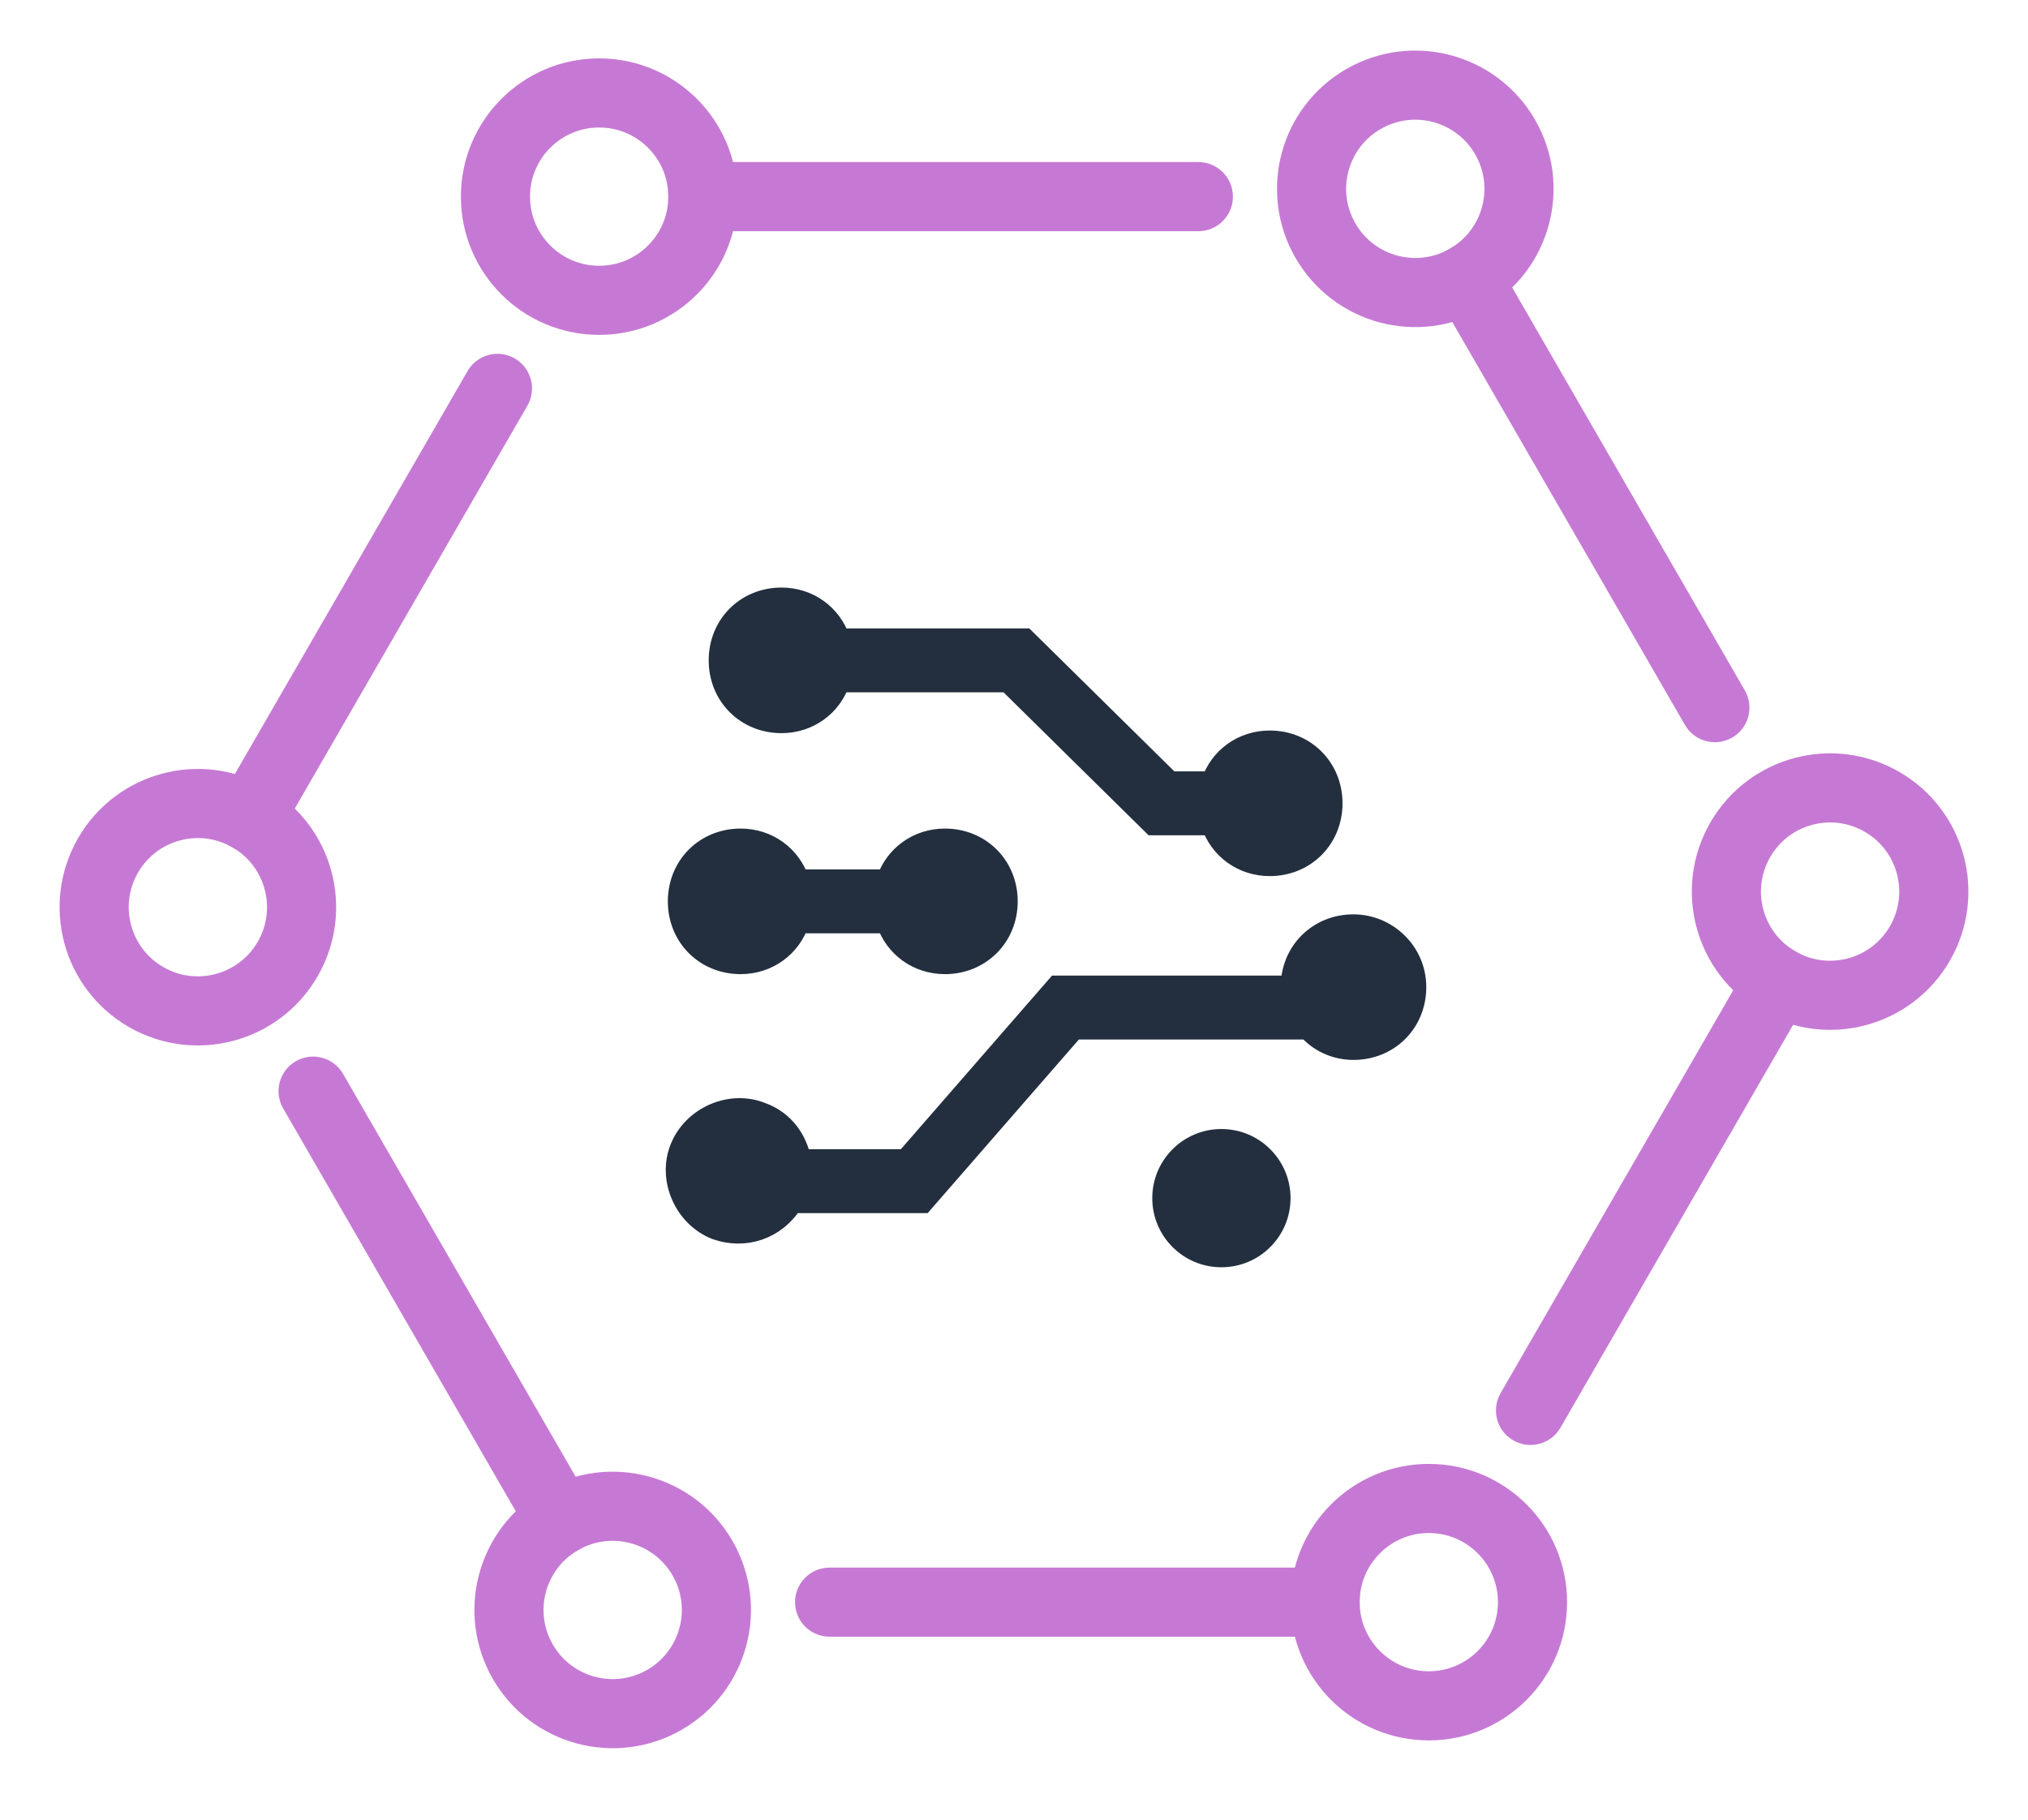 <?xml version="1.0" encoding="utf-8"?>
<svg width="88" height="79" viewBox="0 0 88 79" fill="none" xmlns="http://www.w3.org/2000/svg">
    <circle cx="25.999" cy="8.534" r="4.5" stroke="#C679D4" stroke-width="3"/>
    <path d="M51.999 10.034C52.827 10.034 53.499 9.363 53.499 8.534C53.499 7.706 52.827 7.034 51.999 7.034V10.034ZM28.999 10.034H51.999V7.034H28.999V10.034Z" fill="#C679D4"/>
    <circle cx="61.999" cy="69.534" r="4.5" transform="rotate(-180 61.999 69.534)" stroke="#C679D4" stroke-width="3"/>
    <path d="M35.999 68.034C35.171 68.034 34.499 68.706 34.499 69.534C34.499 70.363 35.171 71.034 35.999 71.034L35.999 68.034ZM58.999 68.034L35.999 68.034L35.999 71.034L58.999 71.034L58.999 68.034Z" fill="#C679D4"/>
    <circle cx="8.586" cy="39.373" r="4.5" transform="rotate(-60 8.586 39.373)" stroke="#C679D4" stroke-width="3"/>
    <path d="M22.885 17.607C23.299 16.889 23.053 15.972 22.336 15.557C21.619 15.143 20.701 15.389 20.287 16.107L22.885 17.607ZM11.385 37.525L22.885 17.607L20.287 16.107L8.787 36.025L11.385 37.525Z" fill="#C679D4"/>
    <circle cx="79.413" cy="38.696" r="4.5" transform="rotate(120 79.413 38.696)" stroke="#C679D4" stroke-width="3"/>
    <path d="M65.114 60.463C64.7 61.18 64.946 62.098 65.663 62.512C66.38 62.926 67.298 62.68 67.712 61.963L65.114 60.463ZM76.614 40.544L65.114 60.463L67.712 61.963L79.212 42.044L76.614 40.544Z" fill="#C679D4"/>
    <circle cx="26.586" cy="69.873" r="4.5" transform="rotate(-120 26.586 69.873)" stroke="#C679D4" stroke-width="3"/>
    <path d="M14.885 46.606C14.471 45.889 13.553 45.643 12.836 46.057C12.118 46.472 11.873 47.389 12.287 48.106L14.885 46.606ZM26.385 66.525L14.885 46.606L12.287 48.106L23.787 68.025L26.385 66.525Z" fill="#C679D4"/>
    <circle cx="61.413" cy="8.196" r="4.5" transform="rotate(60 61.413 8.196)" stroke="#C679D4" stroke-width="3"/>
    <path d="M73.114 31.463C73.528 32.18 74.446 32.426 75.163 32.012C75.88 31.598 76.126 30.68 75.712 29.963L73.114 31.463ZM61.614 11.544L73.114 31.463L75.712 29.963L64.212 10.044L61.614 11.544Z" fill="#C679D4"/>
    <circle cx="53" cy="52" r="3" fill="#232F3E"/>
    <path d="M33.911 31.319C35.063 31.319 36.038 30.609 36.393 29.546H43.75L50.044 35.751H52.614C52.969 36.814 53.944 37.523 55.096 37.523C56.603 37.523 57.755 36.371 57.755 34.864C57.755 33.357 56.603 32.205 55.096 32.205C53.944 32.205 52.969 32.914 52.614 33.978H50.753L44.459 27.773H36.393C36.038 26.709 35.063 26 33.911 26C32.404 26 31.252 27.152 31.252 28.659C31.252 30.166 32.404 31.319 33.911 31.319ZM58.73 40.183C57.224 40.183 56.071 41.335 56.071 42.842H45.877L39.318 50.377H34.709C34.531 49.49 33.999 48.692 33.024 48.338C31.695 47.806 30.099 48.515 29.567 49.845C29.035 51.174 29.744 52.77 31.074 53.302C32.315 53.745 33.645 53.302 34.354 52.149H40.027L46.587 44.615H56.78C57.224 45.147 57.933 45.501 58.73 45.501C60.237 45.501 61.39 44.349 61.39 42.842C61.39 41.335 60.149 40.183 58.73 40.183ZM32.138 41.778C33.29 41.778 34.265 41.069 34.62 40.005H38.52C38.875 41.069 39.85 41.778 41.002 41.778C42.509 41.778 43.661 40.626 43.661 39.119C43.661 37.612 42.509 36.46 41.002 36.46C39.85 36.46 38.875 37.169 38.52 38.233H34.62C34.265 37.169 33.29 36.46 32.138 36.46C30.631 36.46 29.479 37.612 29.479 39.119C29.479 40.626 30.631 41.778 32.138 41.778Z" fill="#232F3E" stroke="#232F3E"/>
</svg>
